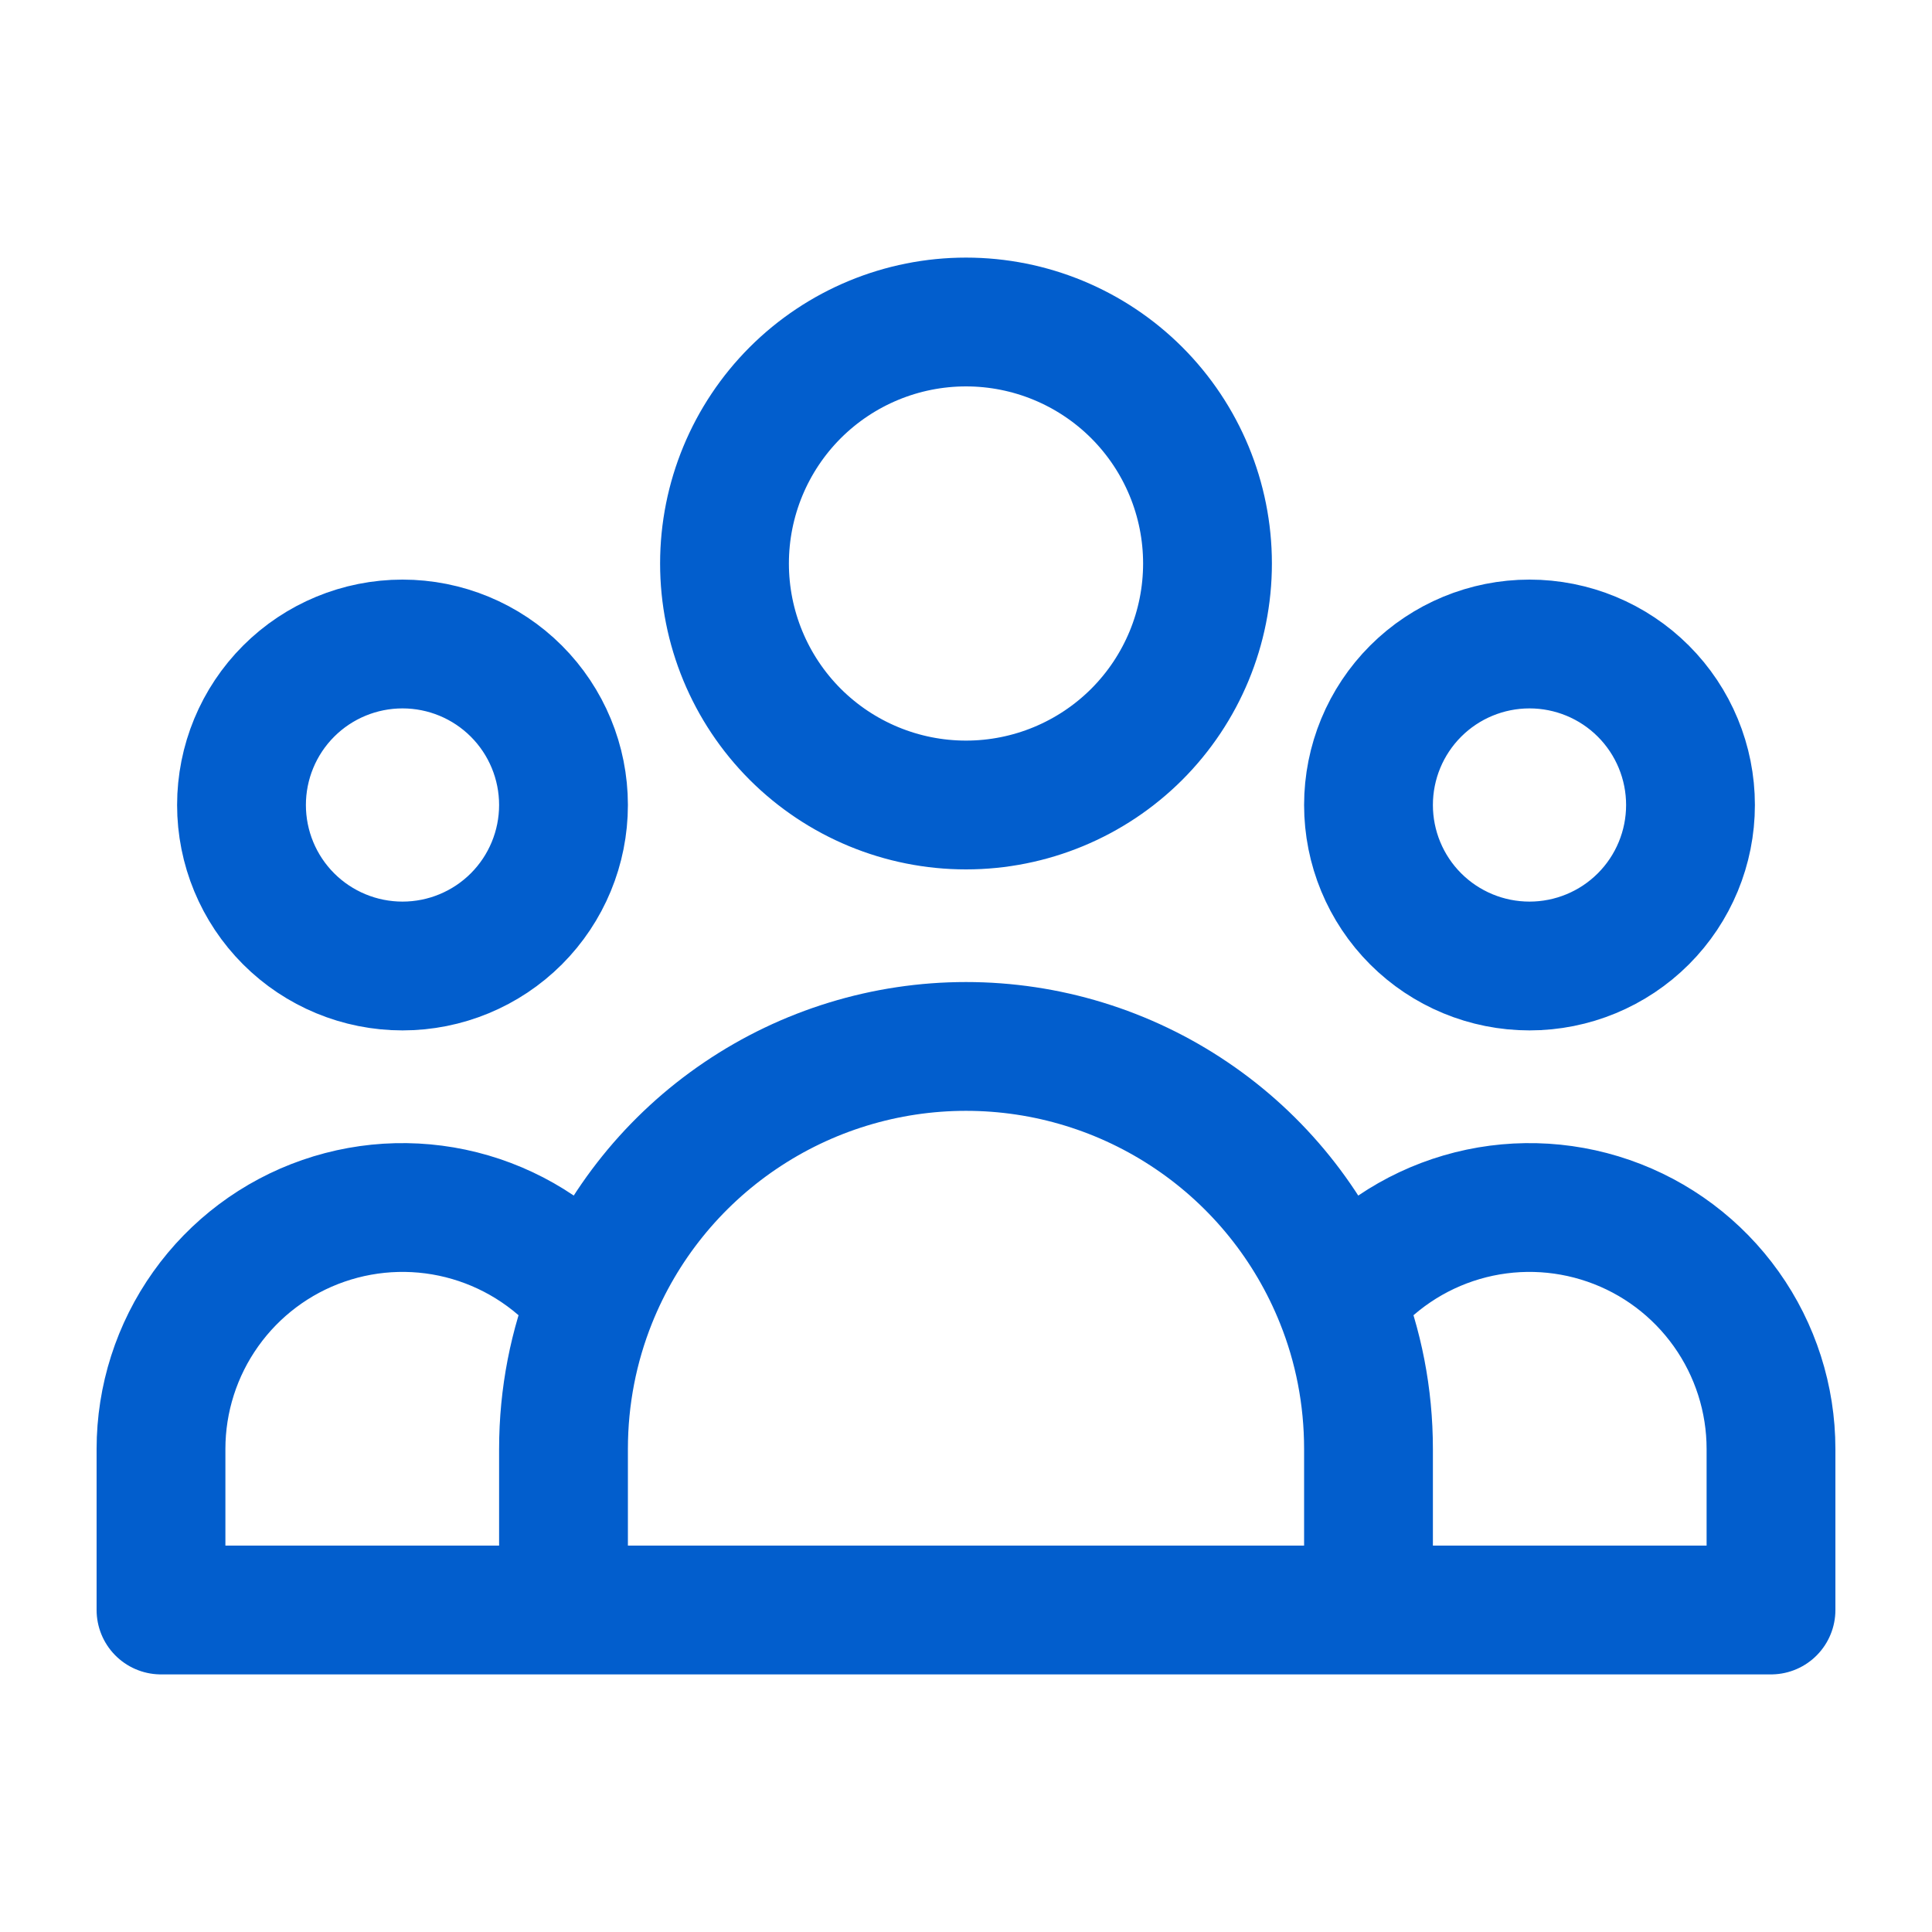 <svg width="30" height="30" viewBox="0 0 30 30" fill="none" xmlns="http://www.w3.org/2000/svg">
<g id="UserGroupOutline">
<path id="Vector" d="M21.25 25H27.5V22.5C27.5 21.721 27.257 20.961 26.805 20.326C26.353 19.691 25.715 19.212 24.978 18.957C24.242 18.702 23.445 18.682 22.697 18.901C21.949 19.12 21.288 19.567 20.805 20.179M21.25 25H8.75M21.25 25V22.5C21.25 21.68 21.093 20.896 20.805 20.179M20.805 20.179C20.341 19.019 19.54 18.024 18.505 17.324C17.47 16.623 16.25 16.249 15 16.249C13.751 16.249 12.53 16.623 11.495 17.324C10.46 18.024 9.659 19.019 9.195 20.179M8.75 25H2.5V22.5C2.5 21.721 2.743 20.961 3.195 20.326C3.647 19.691 4.285 19.212 5.022 18.957C5.758 18.702 6.555 18.682 7.303 18.901C8.051 19.12 8.713 19.567 9.195 20.179M8.75 25V22.5C8.75 21.68 8.908 20.896 9.195 20.179M18.75 8.75C18.75 9.745 18.355 10.698 17.652 11.402C16.948 12.105 15.995 12.5 15 12.5C14.005 12.5 13.052 12.105 12.348 11.402C11.645 10.698 11.25 9.745 11.25 8.75C11.25 7.755 11.645 6.802 12.348 6.098C13.052 5.395 14.005 5 15 5C15.995 5 16.948 5.395 17.652 6.098C18.355 6.802 18.75 7.755 18.75 8.75ZM26.25 12.5C26.25 13.163 25.987 13.799 25.518 14.268C25.049 14.737 24.413 15 23.75 15C23.087 15 22.451 14.737 21.982 14.268C21.513 13.799 21.25 13.163 21.25 12.5C21.25 11.837 21.513 11.201 21.982 10.732C22.451 10.263 23.087 10 23.75 10C24.413 10 25.049 10.263 25.518 10.732C25.987 11.201 26.25 11.837 26.25 12.5ZM8.75 12.5C8.75 13.163 8.487 13.799 8.018 14.268C7.549 14.737 6.913 15 6.25 15C5.587 15 4.951 14.737 4.482 14.268C4.013 13.799 3.75 13.163 3.75 12.5C3.75 11.837 4.013 11.201 4.482 10.732C4.951 10.263 5.587 10 6.25 10C6.913 10 7.549 10.263 8.018 10.732C8.487 11.201 8.75 11.837 8.75 12.5Z" stroke="#025ECD" stroke-width="2" stroke-linecap="round" stroke-linejoin="round"/>
</g>
</svg>
